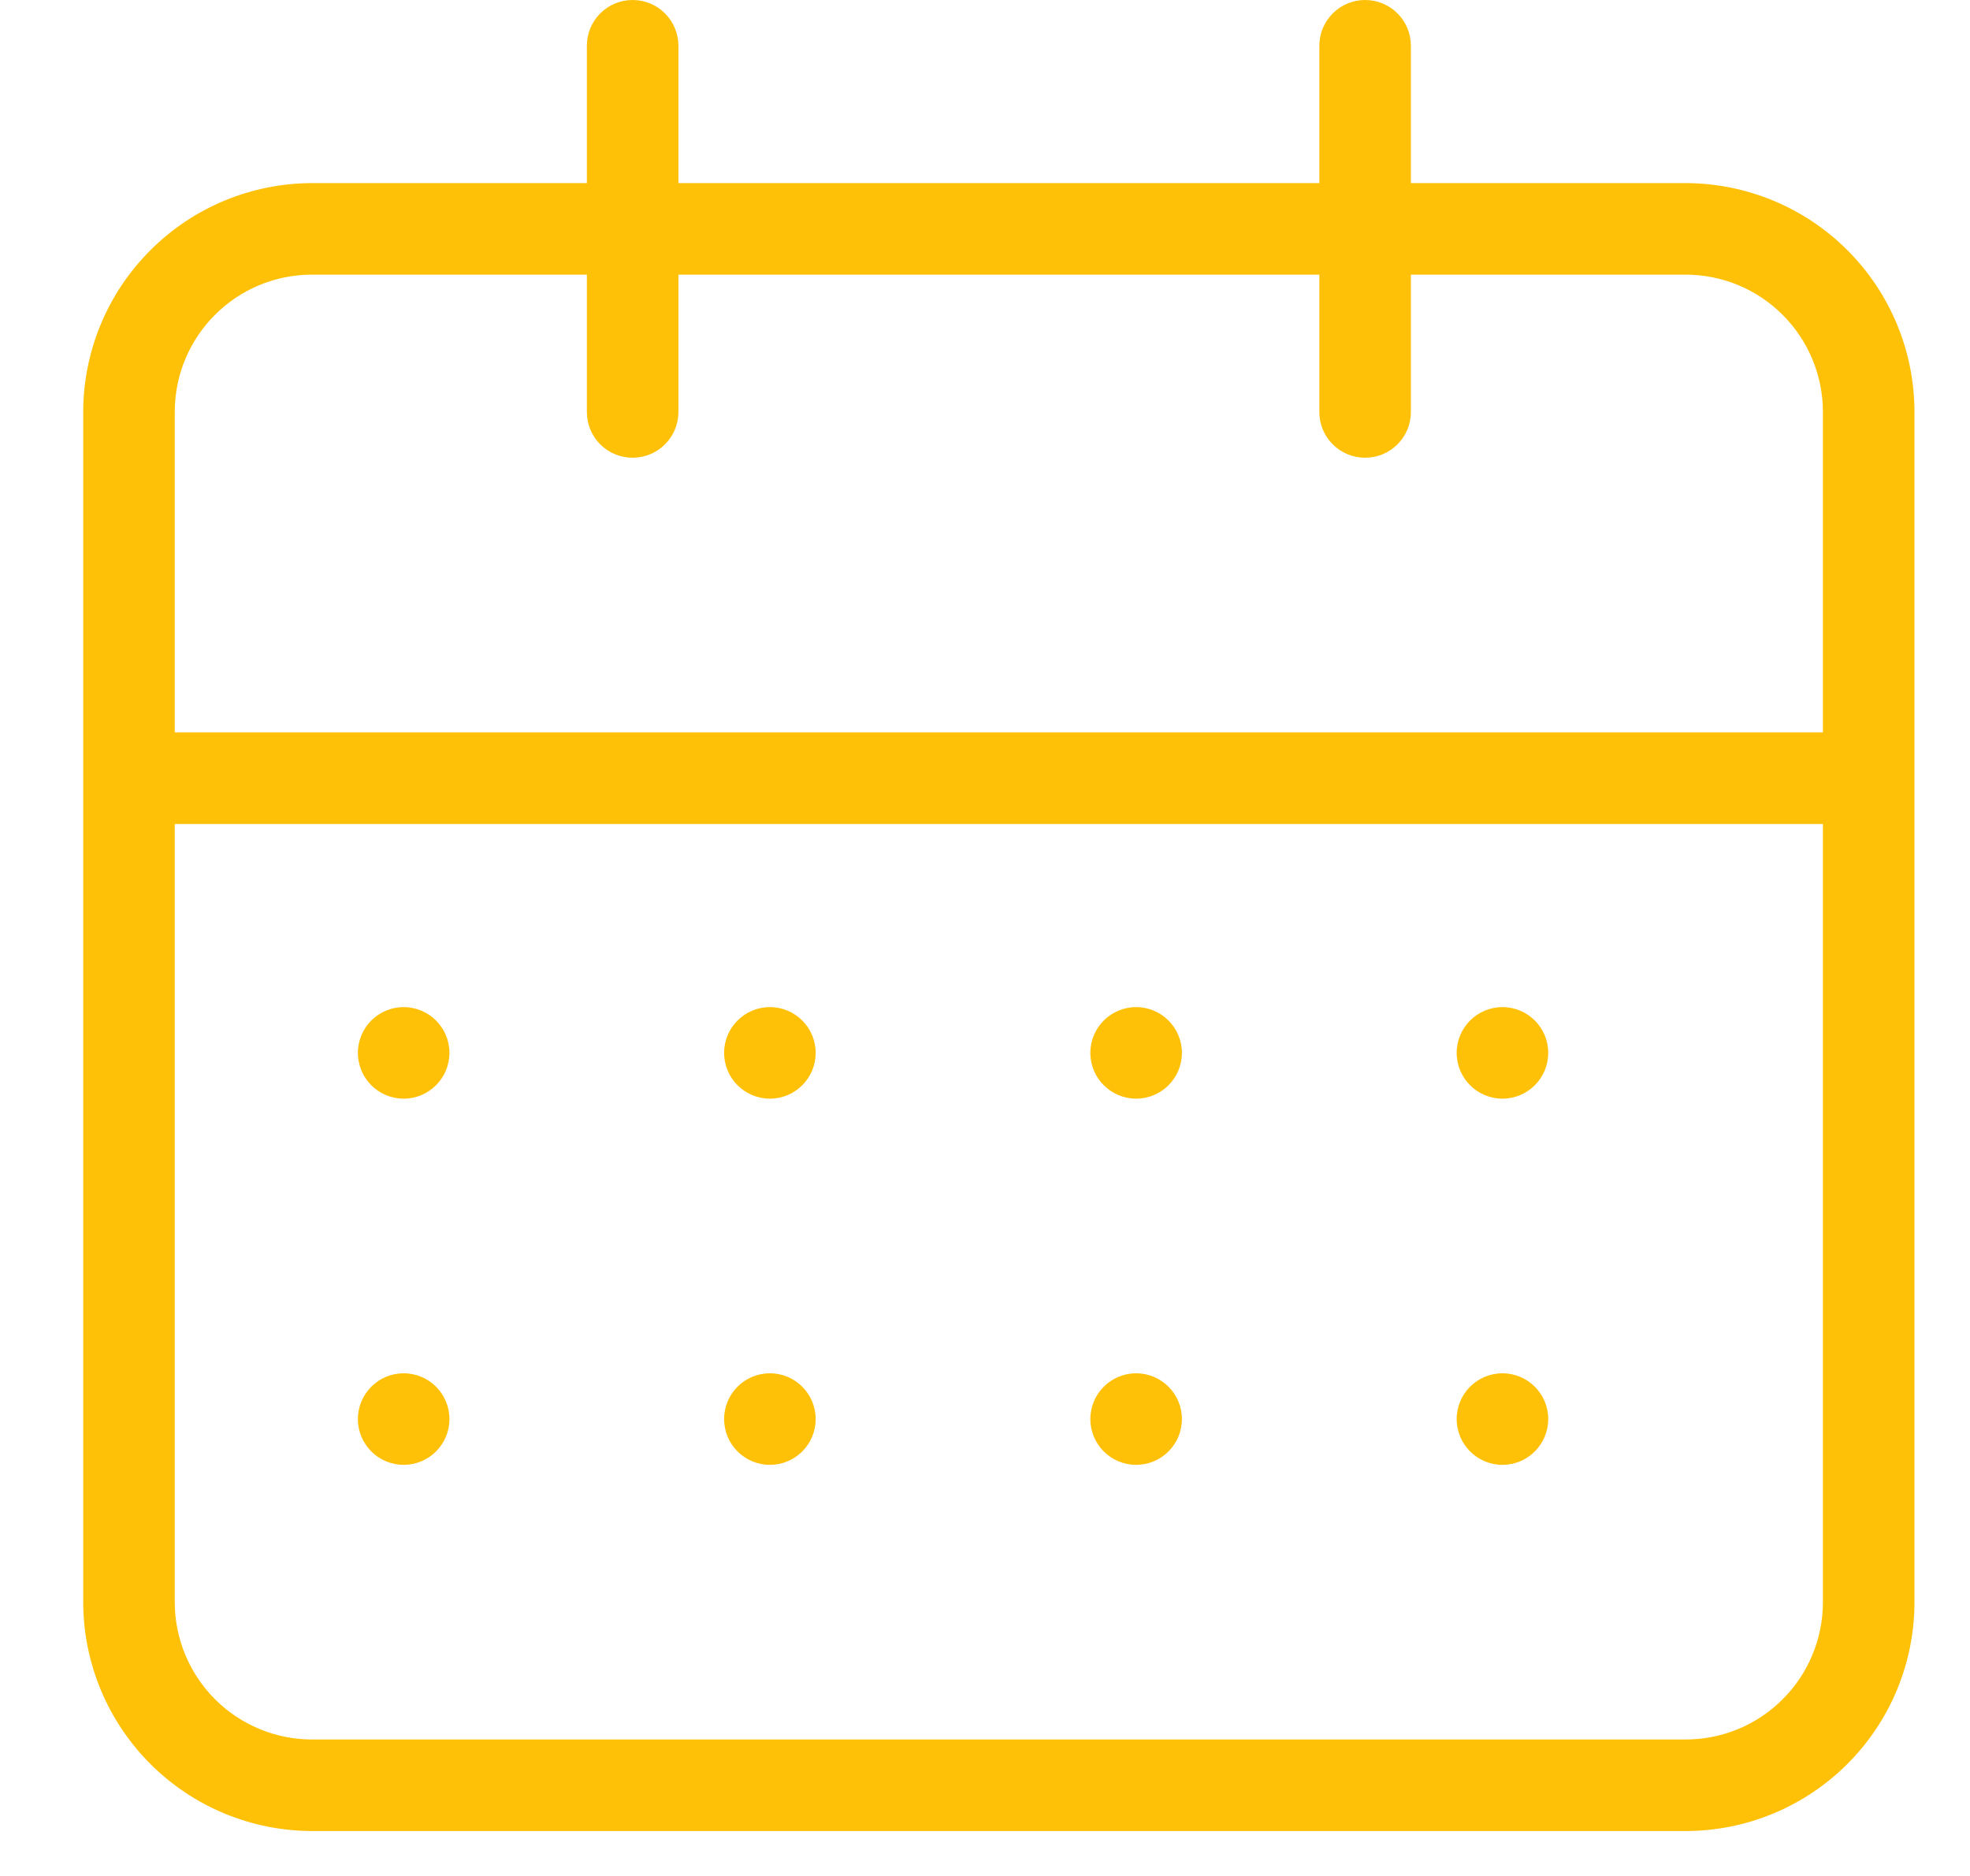 <svg width="21" height="20" viewBox="0 0 21 20" fill="none" xmlns="http://www.w3.org/2000/svg">
<path d="M17.968 1.952H15.04V0.488C15.04 0.359 14.989 0.234 14.897 0.143C14.806 0.051 14.681 0 14.552 0C14.423 0 14.298 0.051 14.207 0.143C14.115 0.234 14.064 0.359 14.064 0.488V1.952H7.232V0.488C7.232 0.359 7.18 0.234 7.089 0.143C6.997 0.051 6.873 0 6.744 0C6.614 0 6.49 0.051 6.398 0.143C6.307 0.234 6.256 0.359 6.256 0.488V1.952H3.327C2.68 1.953 2.06 2.21 1.603 2.668C1.145 3.125 0.888 3.745 0.887 4.392V17.081C0.888 17.728 1.145 18.348 1.603 18.806C2.06 19.263 2.68 19.52 3.327 19.521H17.968C18.615 19.521 19.236 19.263 19.693 18.806C20.151 18.348 20.408 17.728 20.408 17.081V4.392C20.408 3.745 20.151 3.125 19.693 2.667C19.236 2.21 18.615 1.953 17.968 1.952ZM19.432 17.081C19.432 17.469 19.278 17.842 19.003 18.116C18.729 18.391 18.357 18.545 17.968 18.545H3.327C2.939 18.545 2.567 18.391 2.292 18.116C2.018 17.842 1.863 17.469 1.863 17.081V8.785H19.432V17.081ZM19.432 7.808H1.863V4.392C1.863 3.584 2.517 2.928 3.327 2.928H6.256V4.392C6.256 4.522 6.307 4.646 6.398 4.737C6.49 4.829 6.614 4.88 6.744 4.88C6.873 4.88 6.997 4.829 7.089 4.737C7.18 4.646 7.232 4.522 7.232 4.392V2.928H14.064V4.392C14.064 4.522 14.115 4.646 14.207 4.737C14.298 4.829 14.423 4.88 14.552 4.88C14.681 4.88 14.806 4.829 14.897 4.737C14.989 4.646 15.04 4.522 15.04 4.392V2.928H17.968C18.357 2.928 18.729 3.082 19.003 3.357C19.278 3.632 19.432 4.004 19.432 4.392V7.808Z" fill="#FFC107"/>
<circle cx="4.303" cy="11.225" r="0.488" fill="#FFC107"/>
<circle cx="4.303" cy="15.129" r="0.488" fill="#FFC107"/>
<circle cx="8.207" cy="11.225" r="0.488" fill="#FFC107"/>
<circle cx="8.207" cy="15.129" r="0.488" fill="#FFC107"/>
<circle cx="12.111" cy="11.225" r="0.488" fill="#FFC107"/>
<circle cx="12.111" cy="15.129" r="0.488" fill="#FFC107"/>
<circle cx="16.016" cy="11.225" r="0.488" fill="#FFC107"/>
<circle cx="16.016" cy="15.129" r="0.488" fill="#FFC107"/>
</svg>

